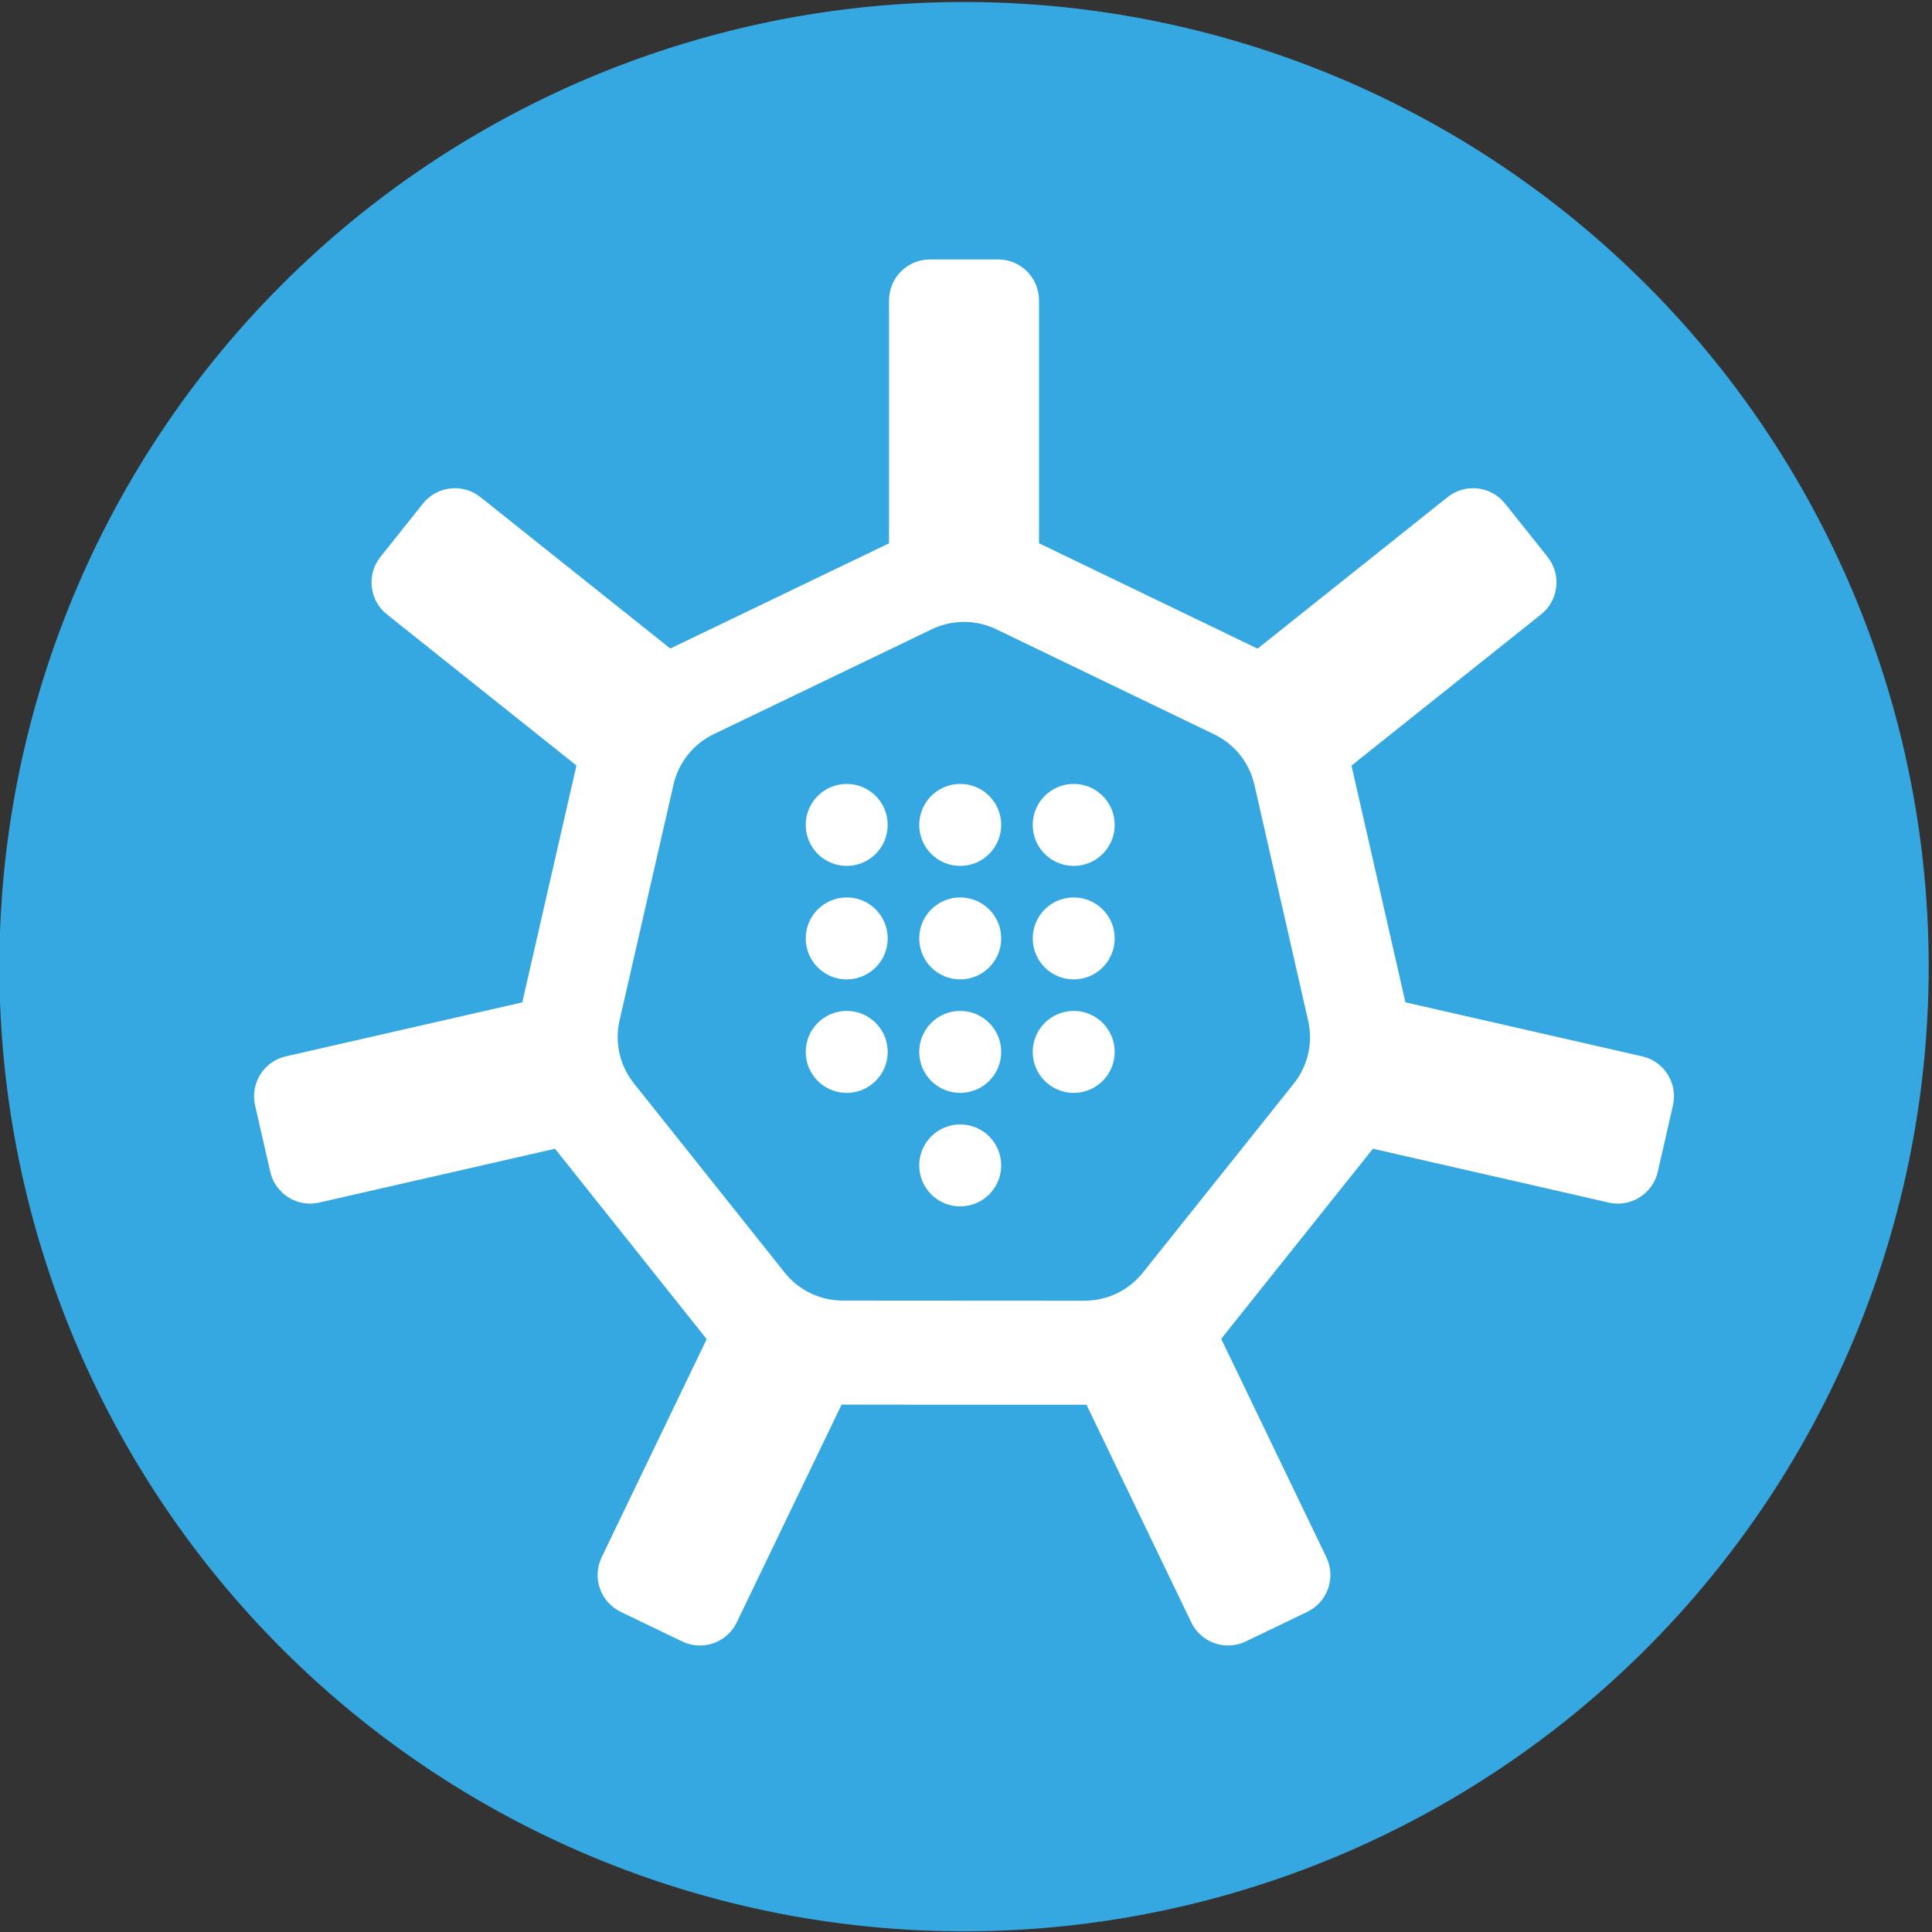 <?xml version="1.0" encoding="UTF-8" standalone="no"?>
<svg
   xmlns:dc="http://purl.org/dc/elements/1.1/"
   xmlns:cc="http://creativecommons.org/ns#"
   xmlns:rdf="http://www.w3.org/1999/02/22-rdf-syntax-ns#"
   xmlns:svg="http://www.w3.org/2000/svg"
   xmlns="http://www.w3.org/2000/svg"
   xmlns:sodipodi="http://sodipodi.sourceforge.net/DTD/sodipodi-0.dtd"
   xmlns:inkscape="http://www.inkscape.org/namespaces/inkscape"
   width="128"
   height="128"
   viewBox="0 0 128 128"
   version="1.1"
   id="svg70"
   sodipodi:docname="bank-vaults-logo.svg"
   inkscape:version="0.92.5 (2060ec1f9f, 2020-04-08)">
  <rect x="0" y="0" width="128" height="128" fill="#333333" stroke="none"/>
  <sodipodi:namedview
     pagecolor="#ffffff"
     bordercolor="#666666"
     borderopacity="1"
     objecttolerance="10"
     gridtolerance="10"
     guidetolerance="10"
     inkscape:pageopacity="0"
     inkscape:pageshadow="2"
     inkscape:window-width="1864"
     inkscape:window-height="1053"
     id="namedview72"
     showgrid="false"
     inkscape:zoom="1"
     inkscape:cx="399.86085"
     inkscape:cy="-79.916721"
     inkscape:window-x="56"
     inkscape:window-y="27"
     inkscape:window-maximized="1"
     inkscape:current-layer="svg70"
     showguides="true"
     inkscape:guide-bbox="true"
     fit-margin-top="0"
     fit-margin-left="0"
     fit-margin-right="0"
     fit-margin-bottom="0" />
  <defs
     id="defs4">
    <style
       id="style2">
            .cls-1{fill:#36a8e1}
        </style>
    <linearGradient
       gradientTransform="matrix(1,0,0,-1,539,276.5)"
       y2="276.631"
       x2="-493.329"
       y1="231.597"
       x1="-498.478"
       gradientUnits="userSpaceOnUse"
       id="SVGID_1_">
      <stop
         id="stop1134"
         style="stop-color:#3C8ECD"
         offset="0.403" />
      <stop
         id="stop1136"
         style="stop-color:#82CEF2"
         offset="0.994" />
    </linearGradient>
    <linearGradient
       gradientTransform="matrix(1,0,0,-1,539,276.5)"
       y2="271.877"
       x2="-515.397"
       y1="233.506"
       x1="-511.011"
       gradientUnits="userSpaceOnUse"
       id="SVGID_2_">
      <stop
         id="stop1141"
         style="stop-color:#C18DBE"
         offset="0.403" />
      <stop
         id="stop1143"
         style="stop-color:#9DB4DD"
         offset="1" />
    </linearGradient>
    <linearGradient
       gradientTransform="matrix(1,0,0,-1,539,276.5)"
       y2="282.21"
       x2="-499.844"
       y1="229.357"
       x1="-493.801"
       gradientUnits="userSpaceOnUse"
       id="SVGID_3_">
      <stop
         id="stop1148"
         style="stop-color:#454494"
         offset="0.403" />
      <stop
         id="stop1150"
         style="stop-color:#76A1D6"
         offset="1" />
    </linearGradient>
    <linearGradient
       gradientTransform="matrix(1,0,0,-1,539,276.5)"
       y2="267.826"
       x2="-470.247"
       y1="235.133"
       x1="-473.984"
       gradientUnits="userSpaceOnUse"
       id="SVGID_4_">
      <stop
         id="stop1155"
         style="stop-color:#56BDC1"
         offset="0.403" />
      <stop
         id="stop1157"
         style="stop-color:#82CEF2"
         offset="0.994" />
    </linearGradient>
    <linearGradient
       gradientTransform="matrix(1,0,0,-1,539,276.5)"
       y2="260.127"
       x2="-494.455"
       y1="229.732"
       x1="-492.931"
       gradientUnits="userSpaceOnUse"
       id="SVGID_5_">
      <stop
         id="stop1162"
         style="stop-color:#13287A"
         offset="0.006" />
      <stop
         id="stop1164"
         style="stop-color:#1A3D8E"
         offset="1" />
    </linearGradient>
    <linearGradient
       gradientTransform="matrix(1,0,0,-1,539,276.5)"
       y2="235.225"
       x2="-507.067"
       y1="273.675"
       x1="-512.838"
       gradientUnits="userSpaceOnUse"
       id="SVGID_6_">
      <stop
         id="stop1169"
         style="stop-color:#466BB3"
         offset="0" />
      <stop
         id="stop1171"
         style="stop-color:#3C3079"
         offset="0.727" />
    </linearGradient>
    <linearGradient
       gradientTransform="matrix(1,0,0,-1,539,276.5)"
       y2="266.691"
       x2="-476.407"
       y1="238.754"
       x1="-482.834"
       gradientUnits="userSpaceOnUse"
       id="SVGID_7_">
      <stop
         id="stop1176"
         style="stop-color:#1972A0"
         offset="0.192" />
      <stop
         id="stop1178"
         style="stop-color:#3B9FD9"
         offset="1" />
    </linearGradient>
  </defs>
  <g
     id="g2191-6"
     transform="matrix(1.039,0,0,1.039,-777.292,-431.708)" />
  <g
     id="g378"
     transform="matrix(0.164,0,0,0.164,-40.374,89.973)">
    <g
       id="g465-0"
       transform="matrix(2.598,0,0,2.598,-1778.266,-893.674)">
      <path
         style="opacity:1;vector-effect:none;fill:#36a8e1;fill-opacity:1;stroke:none;stroke-width:1.594;stroke-linecap:butt;stroke-linejoin:bevel;stroke-miterlimit:4;stroke-dasharray:none;stroke-dashoffset:0;stroke-opacity:1;paint-order:stroke fill markers"
         d="m 1079.138,283.129 a 150,150 0 0 1 -150,150 150,150 0 0 1 -150,-150 150,150 0 0 1 150,-150 150,150 0 0 1 150,150 z"
         id="path218-5-3"
         inkscape:connector-curvature="0" />
      <g
         id="g1372-0-6"
         transform="matrix(2.069,0,0,2.069,739.12,-2709.757)">
        <path
           sodipodi:nodetypes="ccccccccccccc"
           style="fill:#ffffff;stroke-width:0.236"
           inkscape:connector-curvature="0"
           data-name="Path 1631"
           class="cls-1"
           d="m 140.984,1464.345 c -0.231,-10e-5 -0.46,-0.026 -0.685,-0.077 l -25.052,-5.719 0.124,-0.265 c 1.527,-3.267 2.351,-6.818 2.418,-10.424 l 0.006,-0.29 25.014,5.711 c 0.794,0.18 1.483,0.671 1.913,1.362 0.436,0.688 0.579,1.521 0.397,2.315 l -1.142,5 c -0.18,0.794 -0.671,1.483 -1.362,1.913 -0.488,0.309 -1.053,0.473 -1.63,0.474 z"
           id="Path_1631-8-3-1" />
        <path
           sodipodi:nodetypes="cccccccccccc"
           style="fill:#ffffff;stroke-width:0.236"
           inkscape:connector-curvature="0"
           data-name="Path 1632"
           class="cls-1"
           d="m 42.693,1464.345 c -1.432,0 -2.673,-0.992 -2.993,-2.388 l -1.142,-5 c -0.182,-0.794 -0.04,-1.627 0.396,-2.315 0.43,-0.691 1.119,-1.182 1.913,-1.362 l 25.028,-5.714 0.006,0.29 c 0.066,3.606 0.89,7.157 2.417,10.424 l 0.124,0.265 -25.065,5.722 c -0.224,0.051 -0.454,0.078 -0.684,0.078 z"
           id="Path_1632-4-6-0" />
        <path
           sodipodi:nodetypes="ccccccccc"
           style="fill:#ffffff;stroke-width:0.236"
           inkscape:connector-curvature="0"
           data-name="Path 1633"
           class="cls-1"
           d="m 86.204,1421.985 v -25.527 c 0.002,-1.695 1.376,-3.069 3.071,-3.071 h 5.129 c 1.695,0 3.069,1.375 3.071,3.071 v 25.524 l -0.285,-0.06 c -3.529,-0.734 -7.171,-0.734 -10.7,0 z"
           id="Path_1633-8-1-6" />
        <path
           sodipodi:nodetypes="ccccccccccc"
           style="fill:#ffffff;stroke-width:0.236"
           inkscape:connector-curvature="0"
           data-name="Path 1634"
           class="cls-1"
           d="m 68.478,1436.019 -20.013,-15.959 c -0.638,-0.507 -1.046,-1.248 -1.134,-2.058 -0.095,-0.809 0.138,-1.622 0.647,-2.258 l 3.198,-4.01 c 0.507,-0.638 1.248,-1.046 2.057,-1.134 0.809,-0.095 1.622,0.138 2.258,0.647 l 19.983,15.935 -0.223,0.185 c -2.775,2.303 -5.038,5.16 -6.643,8.389 z"
           id="Path_1634-1-0-3" />
        <path
           sodipodi:nodetypes="cccccccccccc"
           style="fill:#ffffff;stroke-width:0.236"
           inkscape:connector-curvature="0"
           data-name="Path 1635"
           class="cls-1"
           d="m 111.69,1497.555 c -1.181,8e-4 -2.258,-0.675 -2.772,-1.738 l -11.179,-23.219 0.283,-0.069 c 3.504,-0.852 6.789,-2.433 9.642,-4.638 l 0.231,-0.178 11.177,23.215 c 0.354,0.733 0.4,1.578 0.128,2.345 -0.266,0.77 -0.829,1.401 -1.563,1.753 l -4.621,2.225 c -0.414,0.2 -0.867,0.303 -1.327,0.303 z"
           id="Path_1635-0-6-20" />
        <path
           sodipodi:nodetypes="cccccccccccc"
           style="fill:#ffffff;stroke-width:0.236"
           inkscape:connector-curvature="0"
           data-name="Path 1636"
           class="cls-1"
           d="m 71.986,1497.555 c -0.46,0 -0.913,-0.104 -1.327,-0.303 l -4.621,-2.225 c -0.734,-0.352 -1.297,-0.984 -1.563,-1.753 -0.272,-0.768 -0.226,-1.612 0.128,-2.345 l 11.181,-23.222 0.231,0.178 c 2.852,2.207 6.137,3.789 9.64,4.643 l 0.283,0.069 -11.18,23.221 c -0.514,1.064 -1.591,1.739 -2.772,1.738 z"
           id="Path_1636-3-3-61" />
        <path
           sodipodi:nodetypes="ccccccccc"
           style="fill:#ffffff;stroke-width:0.236"
           inkscape:connector-curvature="0"
           data-name="Path 1637"
           class="cls-1"
           d="m 115.207,1436.012 -0.131,-0.262 c -1.607,-3.228 -3.871,-6.085 -6.646,-8.387 l -0.223,-0.185 19.977,-15.93 c 1.326,-1.056 3.257,-0.838 4.315,0.486 l 3.198,4.01 c 1.055,1.327 0.838,3.257 -0.486,4.315 z"
           id="Path_1637-0-2-5" />
      </g>
      <path
         id="path1253-3-0-5"
         d="m 953.644,351.256 v 0 l -49.115,-0.027 c -4.613,0 -8.977,-2.095 -11.842,-5.708 l -30.605,-38.413 c -2.883,-3.6 -3.959,-8.323 -2.919,-12.817 l 10.951,-47.877 c 1.017,-4.5 4.039,-8.286 8.201,-10.277 l 44.26,-21.29 c 4.151,-2.01 8.995,-2.01 13.146,0 l 44.241,21.331 c 4.16,1.995 7.179,5.78 8.192,10.283 l 10.908,47.888 c 1.035,4.495 -0.045,9.218 -2.932,12.815 l -30.642,38.386 c -2.867,3.61 -7.227,5.709 -11.836,5.697 z"
         class="cls-1"
         data-name="Path 1611"
         inkscape:connector-curvature="0"
         style="fill:#ffffff;stroke-width:0.489"
         sodipodi:nodetypes="ccccccccccccccccc" />
      <path
         id="path1253-6-4"
         d="m 947.884,335.075 v 0 l -37.589,-0.023 c -3.531,0 -6.87,-1.604 -9.063,-4.369 L 877.809,301.284 c -2.207,-2.754 -3.03,-6.369 -2.234,-9.809 l 8.381,-36.641 c 0.778,-3.444 3.091,-6.342 6.277,-7.865 l 33.873,-16.295 c 3.177,-1.538 6.884,-1.538 10.061,0 l 33.859,16.326 c 3.184,1.527 5.494,4.424 6.27,7.87 l 8.348,36.649 c 0.792,3.44 -0.033,7.055 -2.244,9.809 l -23.451,29.376 c -2.194,2.763 -5.531,4.37 -9.058,4.361 z"
         class="cls-1"
         data-name="Path 1611"
         inkscape:connector-curvature="0"
         style="fill:#36a8e1;fill-opacity:1;stroke-width:0.374"
         sodipodi:nodetypes="ccccccccccccccccc" />
      <g
         style="fill:#ffffff"
         data-name="Group 365"
         id="Group_365-8-1-7"
         transform="matrix(0.489,0,0,0.489,1906.544,113.888)">
        <path
           style="fill:#ffffff"
           inkscape:connector-curvature="0"
           data-name="Path 1612"
           class="cls-1"
           d="m -2036.06,314.053 h -0.06 c -7.176,-0.008 -12.992,-5.824 -13,-13 -0.018,-7.197 5.803,-13.046 13,-13.061 7.197,-0.018 13.045,5.803 13.06,13 0.018,7.197 -5.803,13.046 -13,13.061 z"
           id="Path_1612-1-5-6"
           sodipodi:nodetypes="cccccc" />
        <path
           style="fill:#ffffff"
           inkscape:connector-curvature="0"
           data-name="Path 1613"
           class="cls-1"
           d="m -1963.88,314.053 h -0.06 c -7.176,-0.008 -12.992,-5.824 -13,-13 -0.018,-7.197 5.803,-13.046 13,-13.061 7.197,-0.018 13.045,5.803 13.06,13 0.018,7.197 -5.803,13.046 -13,13.061 z m 0,-24.061 c -6.093,-0.019 6.093,0.014 0,0 z"
           id="Path_1613-2-5-5"
           sodipodi:nodetypes="cccccccc" />
        <path
           style="fill:#ffffff"
           inkscape:connector-curvature="0"
           data-name="Path 1614"
           class="cls-1"
           d="m -2036.06,350.143 h -0.06 c -7.176,-0.008 -12.992,-5.824 -13,-13 -0.018,-7.197 5.803,-13.045 13,-13.06 7.197,-0.018 13.045,5.803 13.06,13 0.018,7.197 -5.803,13.045 -13,13.06 z"
           id="Path_1614-9-4-69"
           sodipodi:nodetypes="cccccc" />
        <path
           style="fill:#ffffff"
           inkscape:connector-curvature="0"
           data-name="Path 1615"
           class="cls-1"
           d="m -1963.88,350.143 h -0.06 c -7.176,-0.008 -12.992,-5.824 -13,-13 -0.018,-7.197 5.803,-13.045 13,-13.06 7.197,-0.018 13.045,5.803 13.06,13 0.018,7.197 -5.803,13.045 -13,13.06 z"
           id="Path_1615-3-7-3"
           sodipodi:nodetypes="cccccc" />
        <path
           style="fill:#ffffff"
           inkscape:connector-curvature="0"
           data-name="Path 1616"
           class="cls-1"
           d="m -2036.06,386.233 h -0.06 c -7.176,-0.008 -12.992,-5.824 -13,-13 -0.018,-7.197 5.803,-13.045 13,-13.06 7.197,-0.018 13.045,5.803 13.06,13 0.018,7.197 -5.803,13.045 -13,13.06 z"
           id="Path_1616-9-6-7"
           sodipodi:nodetypes="cccccc" />
        <path
           style="fill:#ffffff"
           inkscape:connector-curvature="0"
           data-name="Path 1617"
           class="cls-1"
           d="m -1999.97,314.053 h -0.06 c -7.176,-0.008 -12.992,-5.824 -13,-13 -0.018,-7.197 5.803,-13.046 13,-13.061 7.197,-0.018 13.045,5.803 13.06,13 0.018,7.197 -5.803,13.046 -13,13.061 z"
           id="Path_1617-0-5-4"
           sodipodi:nodetypes="cccccc" />
        <path
           style="fill:#ffffff"
           inkscape:connector-curvature="0"
           data-name="Path 1618"
           class="cls-1"
           d="m -1999.97,350.143 h -0.06 c -7.176,-0.008 -12.992,-5.824 -13,-13 -0.018,-7.197 5.803,-13.045 13,-13.06 7.197,-0.018 13.045,5.803 13.06,13 0.018,7.197 -5.803,13.045 -13,13.06 z"
           id="Path_1618-8-6-5"
           sodipodi:nodetypes="cccccc" />
        <path
           style="fill:#ffffff"
           inkscape:connector-curvature="0"
           data-name="Path 1619"
           class="cls-1"
           d="m -1999.97,386.233 h -0.06 c -7.176,-0.008 -12.992,-5.824 -13,-13 -0.018,-7.197 5.803,-13.045 13,-13.06 7.197,-0.018 13.045,5.803 13.06,13 0.018,7.197 -5.803,13.045 -13,13.06 z"
           id="Path_1619-8-9-2"
           sodipodi:nodetypes="cccccc" />
        <path
           style="fill:#ffffff"
           inkscape:connector-curvature="0"
           data-name="Path 1620"
           class="cls-1"
           d="m -1999.97,422.323 h -0.06 c -7.176,-0.008 -12.992,-5.824 -13,-13 -0.018,-7.197 5.803,-13.045 13,-13.06 7.197,-0.018 13.045,5.803 13.06,13 0.018,7.197 -5.803,13.045 -13,13.06 z"
           id="Path_1620-5-3-5"
           sodipodi:nodetypes="cccccc" />
        <path
           style="fill:#ffffff"
           inkscape:connector-curvature="0"
           data-name="Path 1621"
           class="cls-1"
           d="m -1963.88,386.233 h -0.06 c -7.176,-0.008 -12.992,-5.824 -13,-13 -0.018,-7.197 5.803,-13.045 13,-13.06 7.197,-0.018 13.045,5.803 13.06,13 0.018,7.197 -5.803,13.045 -13,13.06 z"
           id="Path_1621-0-7-4"
           sodipodi:nodetypes="cccccc" />
      </g>
    </g>
  </g>
</svg>
